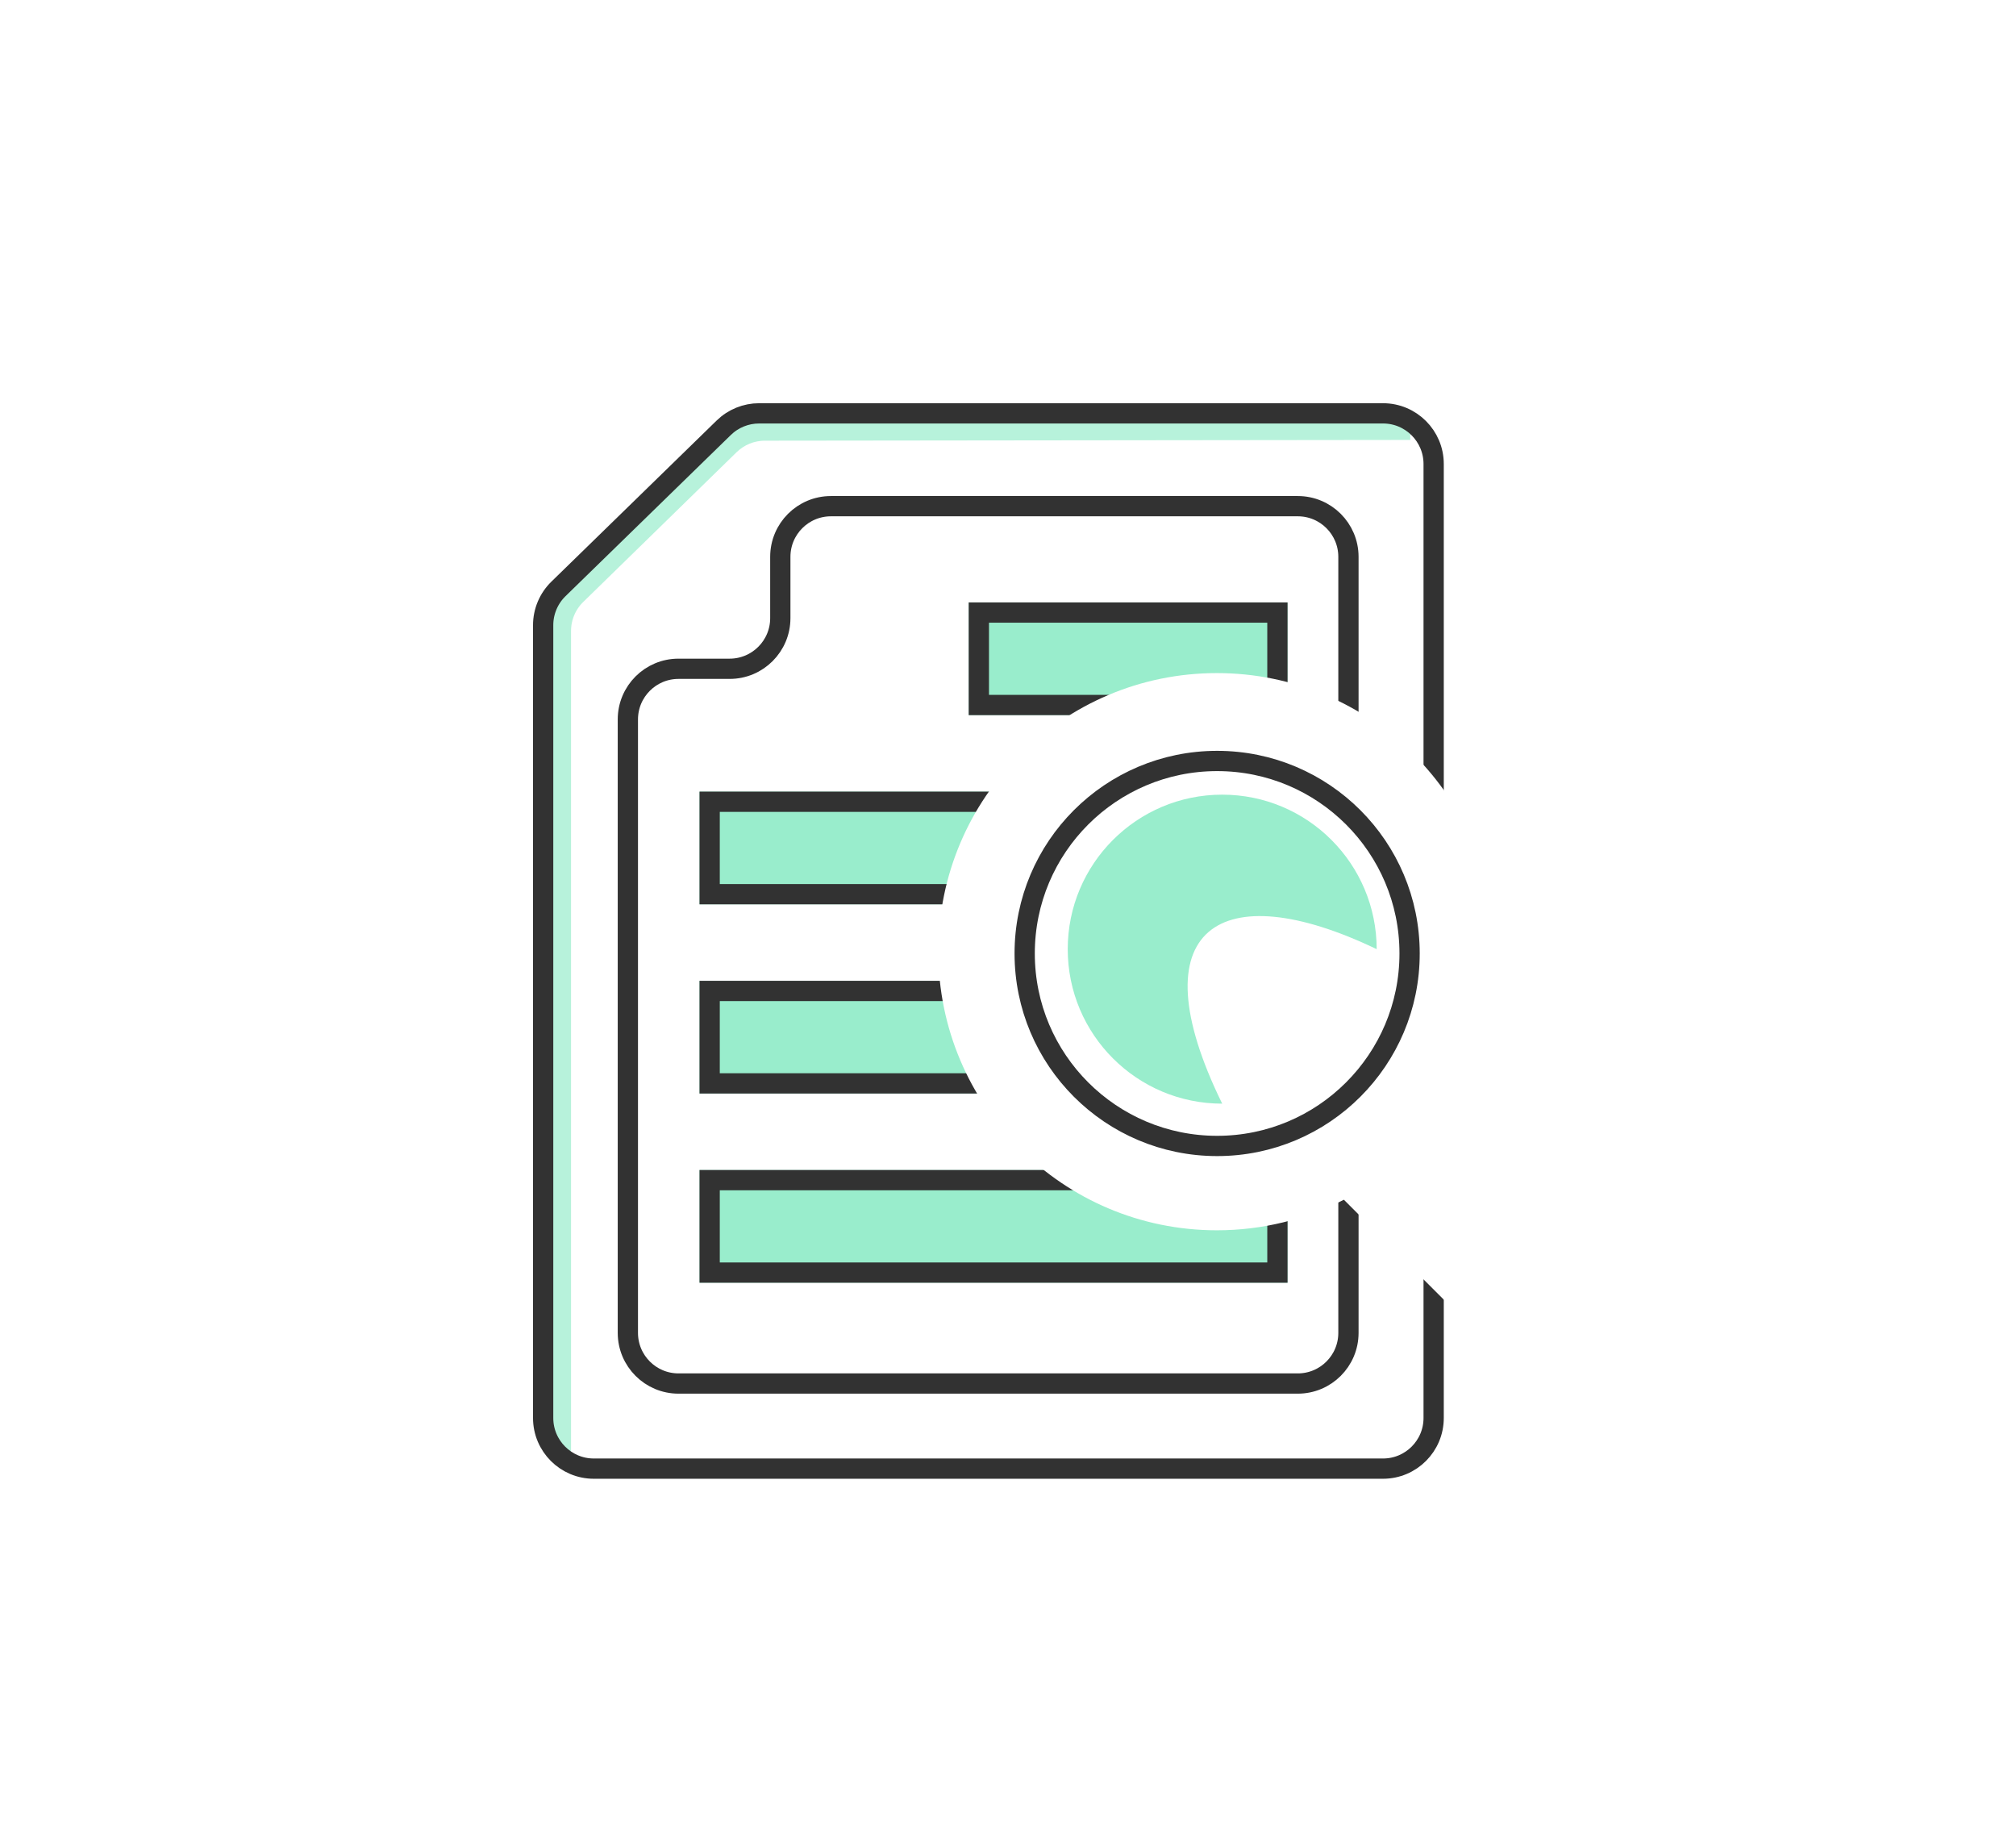 <svg width="7961" height="7208" viewBox="0 0 7961 7208" fill="none" xmlns="http://www.w3.org/2000/svg">
<path fill-rule="evenodd" clip-rule="evenodd" d="M1108.12 5708.94C869.122 5469.94 869.122 5082.45 1108.12 4843.44L1303.15 4648.42C1066.69 4797.48 750.416 4769.02 544.437 4563.04L516.123 4534.73C277.122 4295.73 277.122 3908.23 516.123 3669.23L1015.18 3170.17C775.108 3356.66 428.111 3339.63 207.564 3119.08L179.251 3090.77C-59.75 2851.77 -59.75 2464.27 179.251 2225.27L1692.23 712.291C1931.23 473.29 2318.73 473.29 2557.73 712.291L2586.04 740.605C2806.59 961.152 2823.62 1308.15 2637.13 1548.22L3905.37 279.982C4144.37 40.981 4531.87 40.981 4770.87 279.982L4799.18 308.296C5005.16 514.275 5033.62 830.552 4884.56 1067.01L5772.32 179.251C6011.32 -59.75 6398.81 -59.75 6637.82 179.251L6727.01 268.45C6966.02 507.451 6966.02 894.948 6727.01 1133.95L6425.76 1435.2C6637.85 1366.02 6880.26 1415.7 7048.81 1584.25L7138.01 1673.45C7377.02 1912.45 7377.02 2299.95 7138.01 2538.95L6581.21 3095.75C6809.68 2983.71 7093.49 3022.67 7283.47 3212.65L7311.78 3240.96C7550.78 3479.97 7550.78 3867.46 7311.78 4106.46L6930.25 4487.99C7170.68 4288.53 7527.93 4301.45 7753.23 4526.75L7781.54 4555.06C8020.54 4794.06 8020.54 5181.56 7781.54 5420.56L6268.56 6933.54C6029.56 7172.54 5642.06 7172.54 5403.06 6933.54L5374.75 6905.23C5149.45 6679.93 5136.53 6322.68 5335.99 6082.25L4389.72 7028.52C4150.72 7267.52 3763.23 7267.52 3524.23 7028.52L3495.91 7000.21C3305.93 6810.23 3266.97 6526.42 3379.01 6297.95L2784.95 6892.01C2545.95 7131.01 2158.45 7131.01 1919.45 6892.01L1830.25 6802.81C1594.48 6567.04 1591.3 6186.76 1820.69 5947.09C1608.52 6016.43 1365.96 5966.78 1197.32 5798.14L1108.12 5708.94Z" fill="white"/>
<path d="M2215 5730V2491.07C2215 2437.2 2236.74 2385.6 2275.29 2347.96L2880.82 1756.8C2918.12 1720.38 2968.17 1699.97 3020.31 1699.91L5569 1697" stroke="#99EDCC" stroke-opacity="0.7" stroke-width="80" stroke-linejoin="round"/>
<g filter="url(#filter0_i_148_36)">
<path d="M5461.37 1628H2997.72C2945.56 1628 2895.47 1648.37 2858.12 1684.78L2205.27 2321.13C2166.65 2358.77 2144.87 2410.42 2144.87 2464.35V5594.5C2144.87 5704.96 2234.42 5794.5 2344.87 5794.5H5461.37C5571.83 5794.5 5661.37 5704.96 5661.37 5594.5V1828C5661.37 1717.54 5571.83 1628 5461.37 1628Z" stroke="#323232" stroke-width="80" stroke-linejoin="round"/>
</g>
<g filter="url(#filter1_i_148_36)">
<path d="M2881.37 2636.5H2679.37C2568.92 2636.5 2479.37 2726.04 2479.37 2836.5V5258.5C2479.37 5368.96 2568.92 5458.5 2679.37 5458.5H5124.87C5235.33 5458.5 5324.87 5368.96 5324.87 5258.5V2194.5C5324.87 2084.04 5235.33 1994.5 5124.87 1994.5H3281.37C3170.92 1994.5 3081.37 2084.04 3081.37 2194.5V2436.5C3081.37 2546.96 2991.83 2636.5 2881.37 2636.5Z" stroke="#323232" stroke-width="80" stroke-linejoin="round"/>
</g>
<g filter="url(#filter2_d_148_36)">
<rect x="3825.37" y="2374.5" width="1259" height="445" fill="#99EDCC"/>
<rect x="3865.37" y="2414.5" width="1179" height="365" stroke="#323232" stroke-width="80"/>
</g>
<g filter="url(#filter3_d_148_36)">
<rect x="2762.37" y="3121.5" width="2322" height="445" fill="#99EDCC"/>
<rect x="2802.37" y="3161.5" width="2242" height="365" stroke="#323232" stroke-width="80"/>
</g>
<g filter="url(#filter4_d_148_36)">
<rect x="2762.37" y="3868.5" width="2322" height="445" fill="#99EDCC"/>
<rect x="2802.37" y="3908.5" width="2242" height="365" stroke="#323232" stroke-width="80"/>
</g>
<g filter="url(#filter5_d_148_36)">
<rect x="2762.37" y="4615.5" width="2322" height="445" fill="#99EDCC"/>
<rect x="2802.37" y="4655.5" width="2242" height="365" stroke="#323232" stroke-width="80"/>
</g>
<mask id="path-13-inside-1_148_36" fill="white">
<path fill-rule="evenodd" clip-rule="evenodd" d="M5778.14 4271.51C5859.37 4118.1 5905.37 3943.17 5905.37 3757.5C5905.37 3149.99 5412.89 2657.5 4805.37 2657.5C4197.86 2657.5 3705.37 3149.99 3705.37 3757.5C3705.37 4365.01 4197.86 4857.5 4805.37 4857.5C4986.01 4857.5 5156.47 4813.96 5306.84 4736.81L6064.49 5494.45C6184.77 5614.73 6379.78 5614.73 6500.06 5494.45L6532.78 5461.73C6653.06 5341.45 6653.06 5146.44 6532.78 5026.15L5778.14 4271.51Z"/>
</mask>
<path fill-rule="evenodd" clip-rule="evenodd" d="M5778.14 4271.51C5859.37 4118.1 5905.37 3943.17 5905.37 3757.5C5905.37 3149.99 5412.89 2657.5 4805.37 2657.5C4197.86 2657.5 3705.37 3149.99 3705.37 3757.5C3705.37 4365.01 4197.86 4857.5 4805.37 4857.5C4986.01 4857.5 5156.47 4813.96 5306.84 4736.81L6064.49 5494.45C6184.77 5614.73 6379.78 5614.73 6500.06 5494.45L6532.78 5461.73C6653.06 5341.45 6653.06 5146.44 6532.78 5026.15L5778.14 4271.51Z" fill="white"/>
<path d="M5778.14 4271.51L5707.44 4234.08L5679.79 4286.3L5721.57 4328.08L5778.14 4271.51ZM5306.84 4736.81L5363.41 4680.24L5322.19 4639.02L5270.32 4665.63L5306.84 4736.81ZM6064.49 5494.45L6121.05 5437.88L6121.05 5437.88L6064.49 5494.45ZM6532.78 5026.15L6589.35 4969.59L6589.35 4969.59L6532.78 5026.15ZM5825.37 3757.5C5825.37 3929.81 5782.71 4091.92 5707.44 4234.08L5848.84 4308.95C5936.03 4144.29 5985.37 3956.54 5985.37 3757.5H5825.37ZM4805.37 2737.5C5368.7 2737.5 5825.37 3194.17 5825.37 3757.5H5985.37C5985.37 3105.8 5457.07 2577.5 4805.37 2577.5V2737.5ZM3785.37 3757.5C3785.37 3194.17 4242.04 2737.5 4805.37 2737.5V2577.5C4153.68 2577.5 3625.37 3105.8 3625.37 3757.5H3785.37ZM4805.37 4777.5C4242.04 4777.5 3785.37 4320.83 3785.37 3757.5H3625.37C3625.37 4409.2 4153.68 4937.5 4805.37 4937.5V4777.5ZM5270.32 4665.63C5130.99 4737.12 4973.01 4777.5 4805.37 4777.5V4937.5C4999 4937.5 5181.95 4890.8 5343.36 4807.98L5270.32 4665.63ZM6121.05 5437.88L5363.41 4680.24L5250.27 4793.37L6007.92 5551.02L6121.05 5437.88ZM6443.49 5437.88C6354.45 5526.92 6210.09 5526.92 6121.05 5437.88L6007.92 5551.02C6159.44 5702.54 6405.11 5702.54 6556.63 5551.02L6443.49 5437.88ZM6476.21 5405.16L6443.49 5437.88L6556.63 5551.02L6589.35 5518.3L6476.21 5405.16ZM6476.21 5082.72C6565.25 5171.76 6565.25 5316.12 6476.21 5405.16L6589.35 5518.3C6740.87 5366.78 6740.87 5121.11 6589.35 4969.59L6476.21 5082.72ZM5721.57 4328.08L6476.21 5082.72L6589.35 4969.59L5834.71 4214.95L5721.57 4328.08Z" fill="#323232" mask="url(#path-13-inside-1_148_36)"/>
<circle cx="4806.37" cy="3764.5" r="760" fill="white" stroke="#323232" stroke-width="80"/>
<path d="M5436.37 3747.5C4818.4 3450.71 4485.13 3662.11 4826.37 4357.5C4489.48 4357.5 4216.37 4084.39 4216.37 3747.5C4216.37 3410.61 4489.48 3137.5 4826.37 3137.5C5163.27 3137.5 5436.37 3410.61 5436.37 3747.5Z" fill="#99EDCC"/>
<defs>
<filter id="filter0_i_148_36" x="2104.87" y="1588" width="3596.5" height="4250.5" filterUnits="userSpaceOnUse" color-interpolation-filters="sRGB">
<feFlood flood-opacity="0" result="BackgroundImageFix"/>
<feBlend mode="normal" in="SourceGraphic" in2="BackgroundImageFix" result="shape"/>
<feColorMatrix in="SourceAlpha" type="matrix" values="0 0 0 0 0 0 0 0 0 0 0 0 0 0 0 0 0 0 127 0" result="hardAlpha"/>
<feOffset dy="4"/>
<feGaussianBlur stdDeviation="2"/>
<feComposite in2="hardAlpha" operator="arithmetic" k2="-1" k3="1"/>
<feColorMatrix type="matrix" values="0 0 0 0 0 0 0 0 0 0 0 0 0 0 0 0 0 0 0.25 0"/>
<feBlend mode="normal" in2="shape" result="effect1_innerShadow_148_36"/>
</filter>
<filter id="filter1_i_148_36" x="2439.37" y="1954.5" width="2925.5" height="3548" filterUnits="userSpaceOnUse" color-interpolation-filters="sRGB">
<feFlood flood-opacity="0" result="BackgroundImageFix"/>
<feBlend mode="normal" in="SourceGraphic" in2="BackgroundImageFix" result="shape"/>
<feColorMatrix in="SourceAlpha" type="matrix" values="0 0 0 0 0 0 0 0 0 0 0 0 0 0 0 0 0 0 127 0" result="hardAlpha"/>
<feOffset dy="4"/>
<feGaussianBlur stdDeviation="2"/>
<feComposite in2="hardAlpha" operator="arithmetic" k2="-1" k3="1"/>
<feColorMatrix type="matrix" values="0 0 0 0 0 0 0 0 0 0 0 0 0 0 0 0 0 0 0.25 0"/>
<feBlend mode="normal" in2="shape" result="effect1_innerShadow_148_36"/>
</filter>
<filter id="filter2_d_148_36" x="3821.37" y="2374.5" width="1267" height="453" filterUnits="userSpaceOnUse" color-interpolation-filters="sRGB">
<feFlood flood-opacity="0" result="BackgroundImageFix"/>
<feColorMatrix in="SourceAlpha" type="matrix" values="0 0 0 0 0 0 0 0 0 0 0 0 0 0 0 0 0 0 127 0" result="hardAlpha"/>
<feOffset dy="4"/>
<feGaussianBlur stdDeviation="2"/>
<feComposite in2="hardAlpha" operator="out"/>
<feColorMatrix type="matrix" values="0 0 0 0 0 0 0 0 0 0 0 0 0 0 0 0 0 0 0.25 0"/>
<feBlend mode="normal" in2="BackgroundImageFix" result="effect1_dropShadow_148_36"/>
<feBlend mode="normal" in="SourceGraphic" in2="effect1_dropShadow_148_36" result="shape"/>
</filter>
<filter id="filter3_d_148_36" x="2758.37" y="3121.5" width="2330" height="453" filterUnits="userSpaceOnUse" color-interpolation-filters="sRGB">
<feFlood flood-opacity="0" result="BackgroundImageFix"/>
<feColorMatrix in="SourceAlpha" type="matrix" values="0 0 0 0 0 0 0 0 0 0 0 0 0 0 0 0 0 0 127 0" result="hardAlpha"/>
<feOffset dy="4"/>
<feGaussianBlur stdDeviation="2"/>
<feComposite in2="hardAlpha" operator="out"/>
<feColorMatrix type="matrix" values="0 0 0 0 0 0 0 0 0 0 0 0 0 0 0 0 0 0 0.25 0"/>
<feBlend mode="normal" in2="BackgroundImageFix" result="effect1_dropShadow_148_36"/>
<feBlend mode="normal" in="SourceGraphic" in2="effect1_dropShadow_148_36" result="shape"/>
</filter>
<filter id="filter4_d_148_36" x="2758.37" y="3868.5" width="2330" height="453" filterUnits="userSpaceOnUse" color-interpolation-filters="sRGB">
<feFlood flood-opacity="0" result="BackgroundImageFix"/>
<feColorMatrix in="SourceAlpha" type="matrix" values="0 0 0 0 0 0 0 0 0 0 0 0 0 0 0 0 0 0 127 0" result="hardAlpha"/>
<feOffset dy="4"/>
<feGaussianBlur stdDeviation="2"/>
<feComposite in2="hardAlpha" operator="out"/>
<feColorMatrix type="matrix" values="0 0 0 0 0 0 0 0 0 0 0 0 0 0 0 0 0 0 0.25 0"/>
<feBlend mode="normal" in2="BackgroundImageFix" result="effect1_dropShadow_148_36"/>
<feBlend mode="normal" in="SourceGraphic" in2="effect1_dropShadow_148_36" result="shape"/>
</filter>
<filter id="filter5_d_148_36" x="2758.37" y="4615.5" width="2330" height="453" filterUnits="userSpaceOnUse" color-interpolation-filters="sRGB">
<feFlood flood-opacity="0" result="BackgroundImageFix"/>
<feColorMatrix in="SourceAlpha" type="matrix" values="0 0 0 0 0 0 0 0 0 0 0 0 0 0 0 0 0 0 127 0" result="hardAlpha"/>
<feOffset dy="4"/>
<feGaussianBlur stdDeviation="2"/>
<feComposite in2="hardAlpha" operator="out"/>
<feColorMatrix type="matrix" values="0 0 0 0 0 0 0 0 0 0 0 0 0 0 0 0 0 0 0.25 0"/>
<feBlend mode="normal" in2="BackgroundImageFix" result="effect1_dropShadow_148_36"/>
<feBlend mode="normal" in="SourceGraphic" in2="effect1_dropShadow_148_36" result="shape"/>
</filter>
</defs>
</svg>
